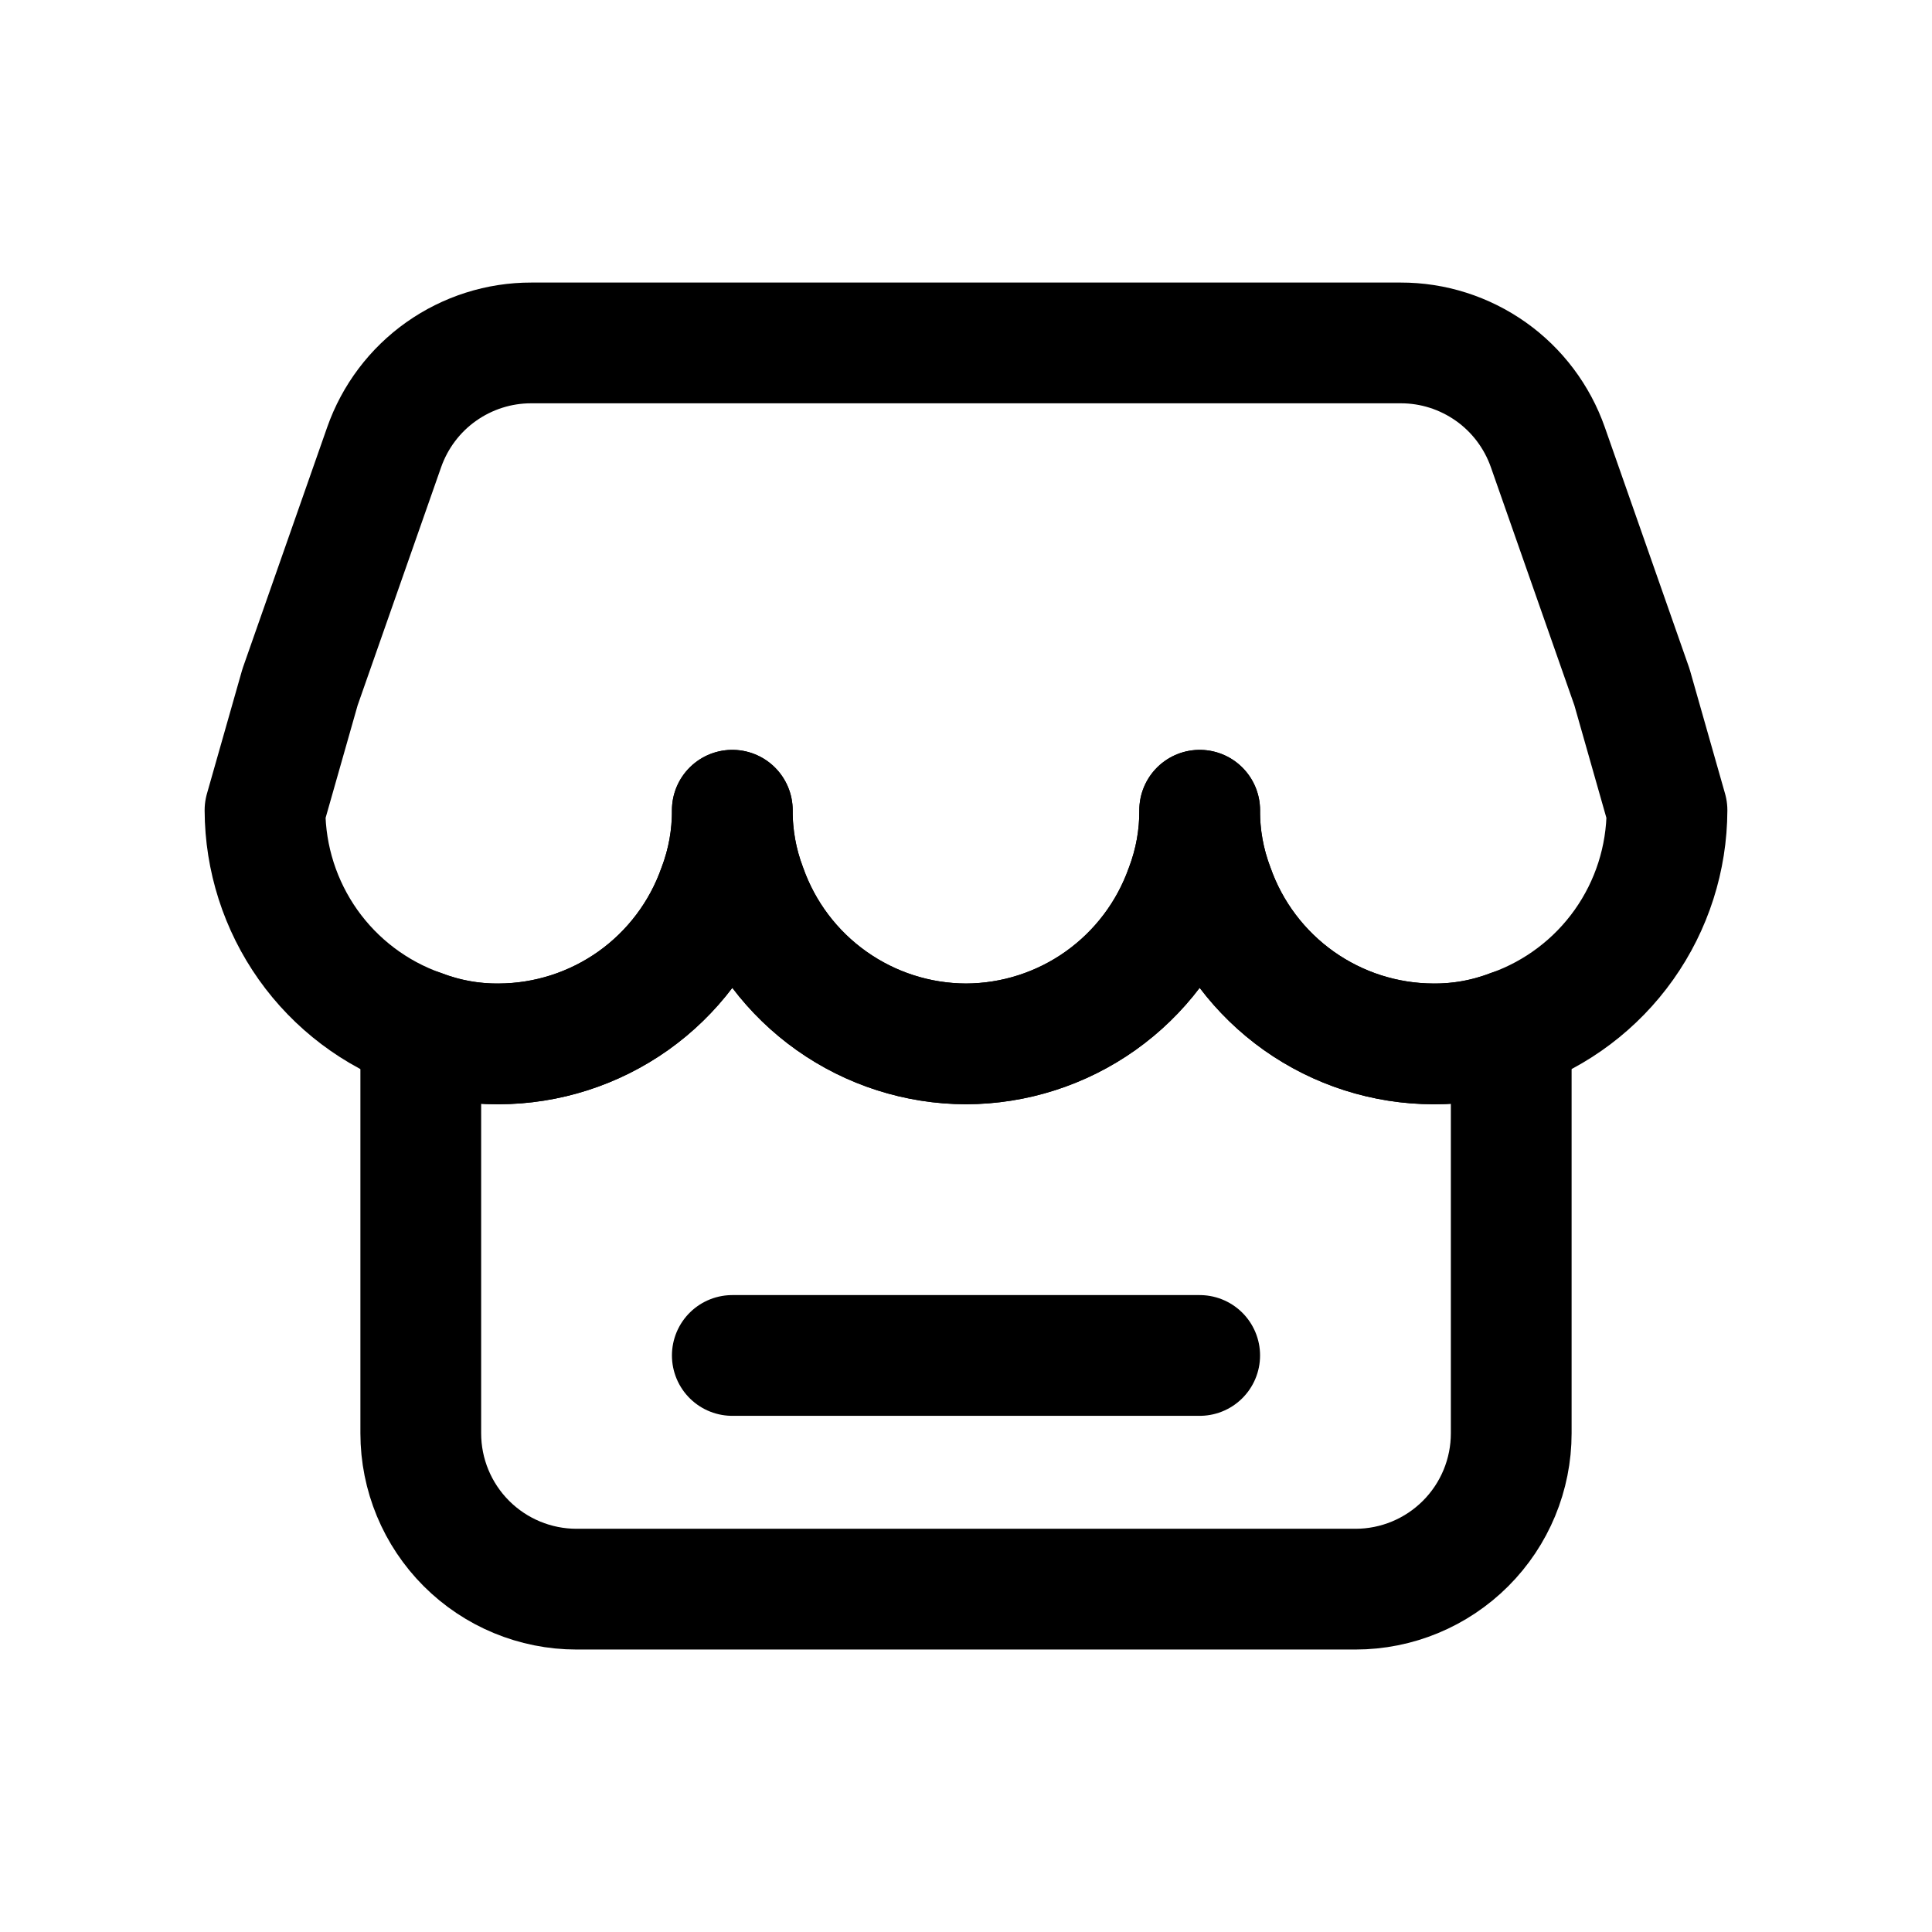 <svg width="24" height="24" viewBox="0 0 24 24" fill="none" xmlns="http://www.w3.org/2000/svg">
<path d="M20.708 10.065C20.706 10.664 20.52 11.247 20.173 11.736C19.827 12.224 19.337 12.594 18.773 12.793C18.464 12.911 18.136 12.97 17.805 12.967C17.206 12.966 16.623 12.779 16.134 12.432C15.646 12.086 15.277 11.597 15.077 11.032C14.96 10.723 14.901 10.395 14.903 10.065C14.905 10.395 14.846 10.723 14.729 11.032C14.529 11.597 14.159 12.086 13.671 12.432C13.183 12.779 12.599 12.966 12 12.967C11.401 12.966 10.818 12.779 10.329 12.432C9.84 12.086 9.471 11.597 9.271 11.032C9.154 10.723 9.095 10.395 9.097 10.065C9.099 10.395 9.04 10.723 8.923 11.032C8.724 11.597 8.354 12.086 7.866 12.432C7.377 12.779 6.794 12.966 6.195 12.967C5.864 12.97 5.536 12.911 5.227 12.793C4.662 12.594 4.173 12.224 3.827 11.736C3.481 11.247 3.294 10.664 3.292 10.065L3.727 8.536L4.772 5.556C4.905 5.177 5.152 4.848 5.48 4.616C5.808 4.384 6.199 4.259 6.601 4.26H17.399C17.801 4.259 18.192 4.384 18.52 4.616C18.848 4.848 19.095 5.177 19.228 5.556L20.273 8.536L20.708 10.065Z" stroke="black" stroke-width="1.5" stroke-linecap="round" stroke-linejoin="round"/>
<path d="M18.773 12.793V17.805C18.773 18.319 18.569 18.811 18.206 19.174C17.843 19.537 17.351 19.741 16.838 19.741H7.162C6.649 19.741 6.157 19.537 5.794 19.174C5.431 18.811 5.227 18.319 5.227 17.805V12.793C5.536 12.911 5.864 12.97 6.195 12.968C6.793 12.966 7.377 12.779 7.866 12.433C8.354 12.086 8.723 11.597 8.923 11.032C9.04 10.723 9.099 10.395 9.097 10.065C9.095 10.395 9.154 10.723 9.271 11.032C9.471 11.597 9.84 12.086 10.329 12.433C10.817 12.779 11.401 12.966 12 12.968C12.599 12.966 13.182 12.779 13.671 12.433C14.159 12.086 14.529 11.597 14.729 11.032C14.846 10.723 14.905 10.395 14.903 10.065C14.9 10.395 14.96 10.723 15.077 11.032C15.276 11.597 15.646 12.086 16.134 12.433C16.623 12.779 17.206 12.966 17.805 12.968C18.136 12.97 18.464 12.911 18.773 12.793Z" stroke="black" stroke-width="1.5" stroke-linecap="round" stroke-linejoin="round"/>
<path d="M9.097 16.838H14.903" stroke="black" stroke-width="1.5" stroke-linecap="round" stroke-linejoin="round"/>
</svg>
